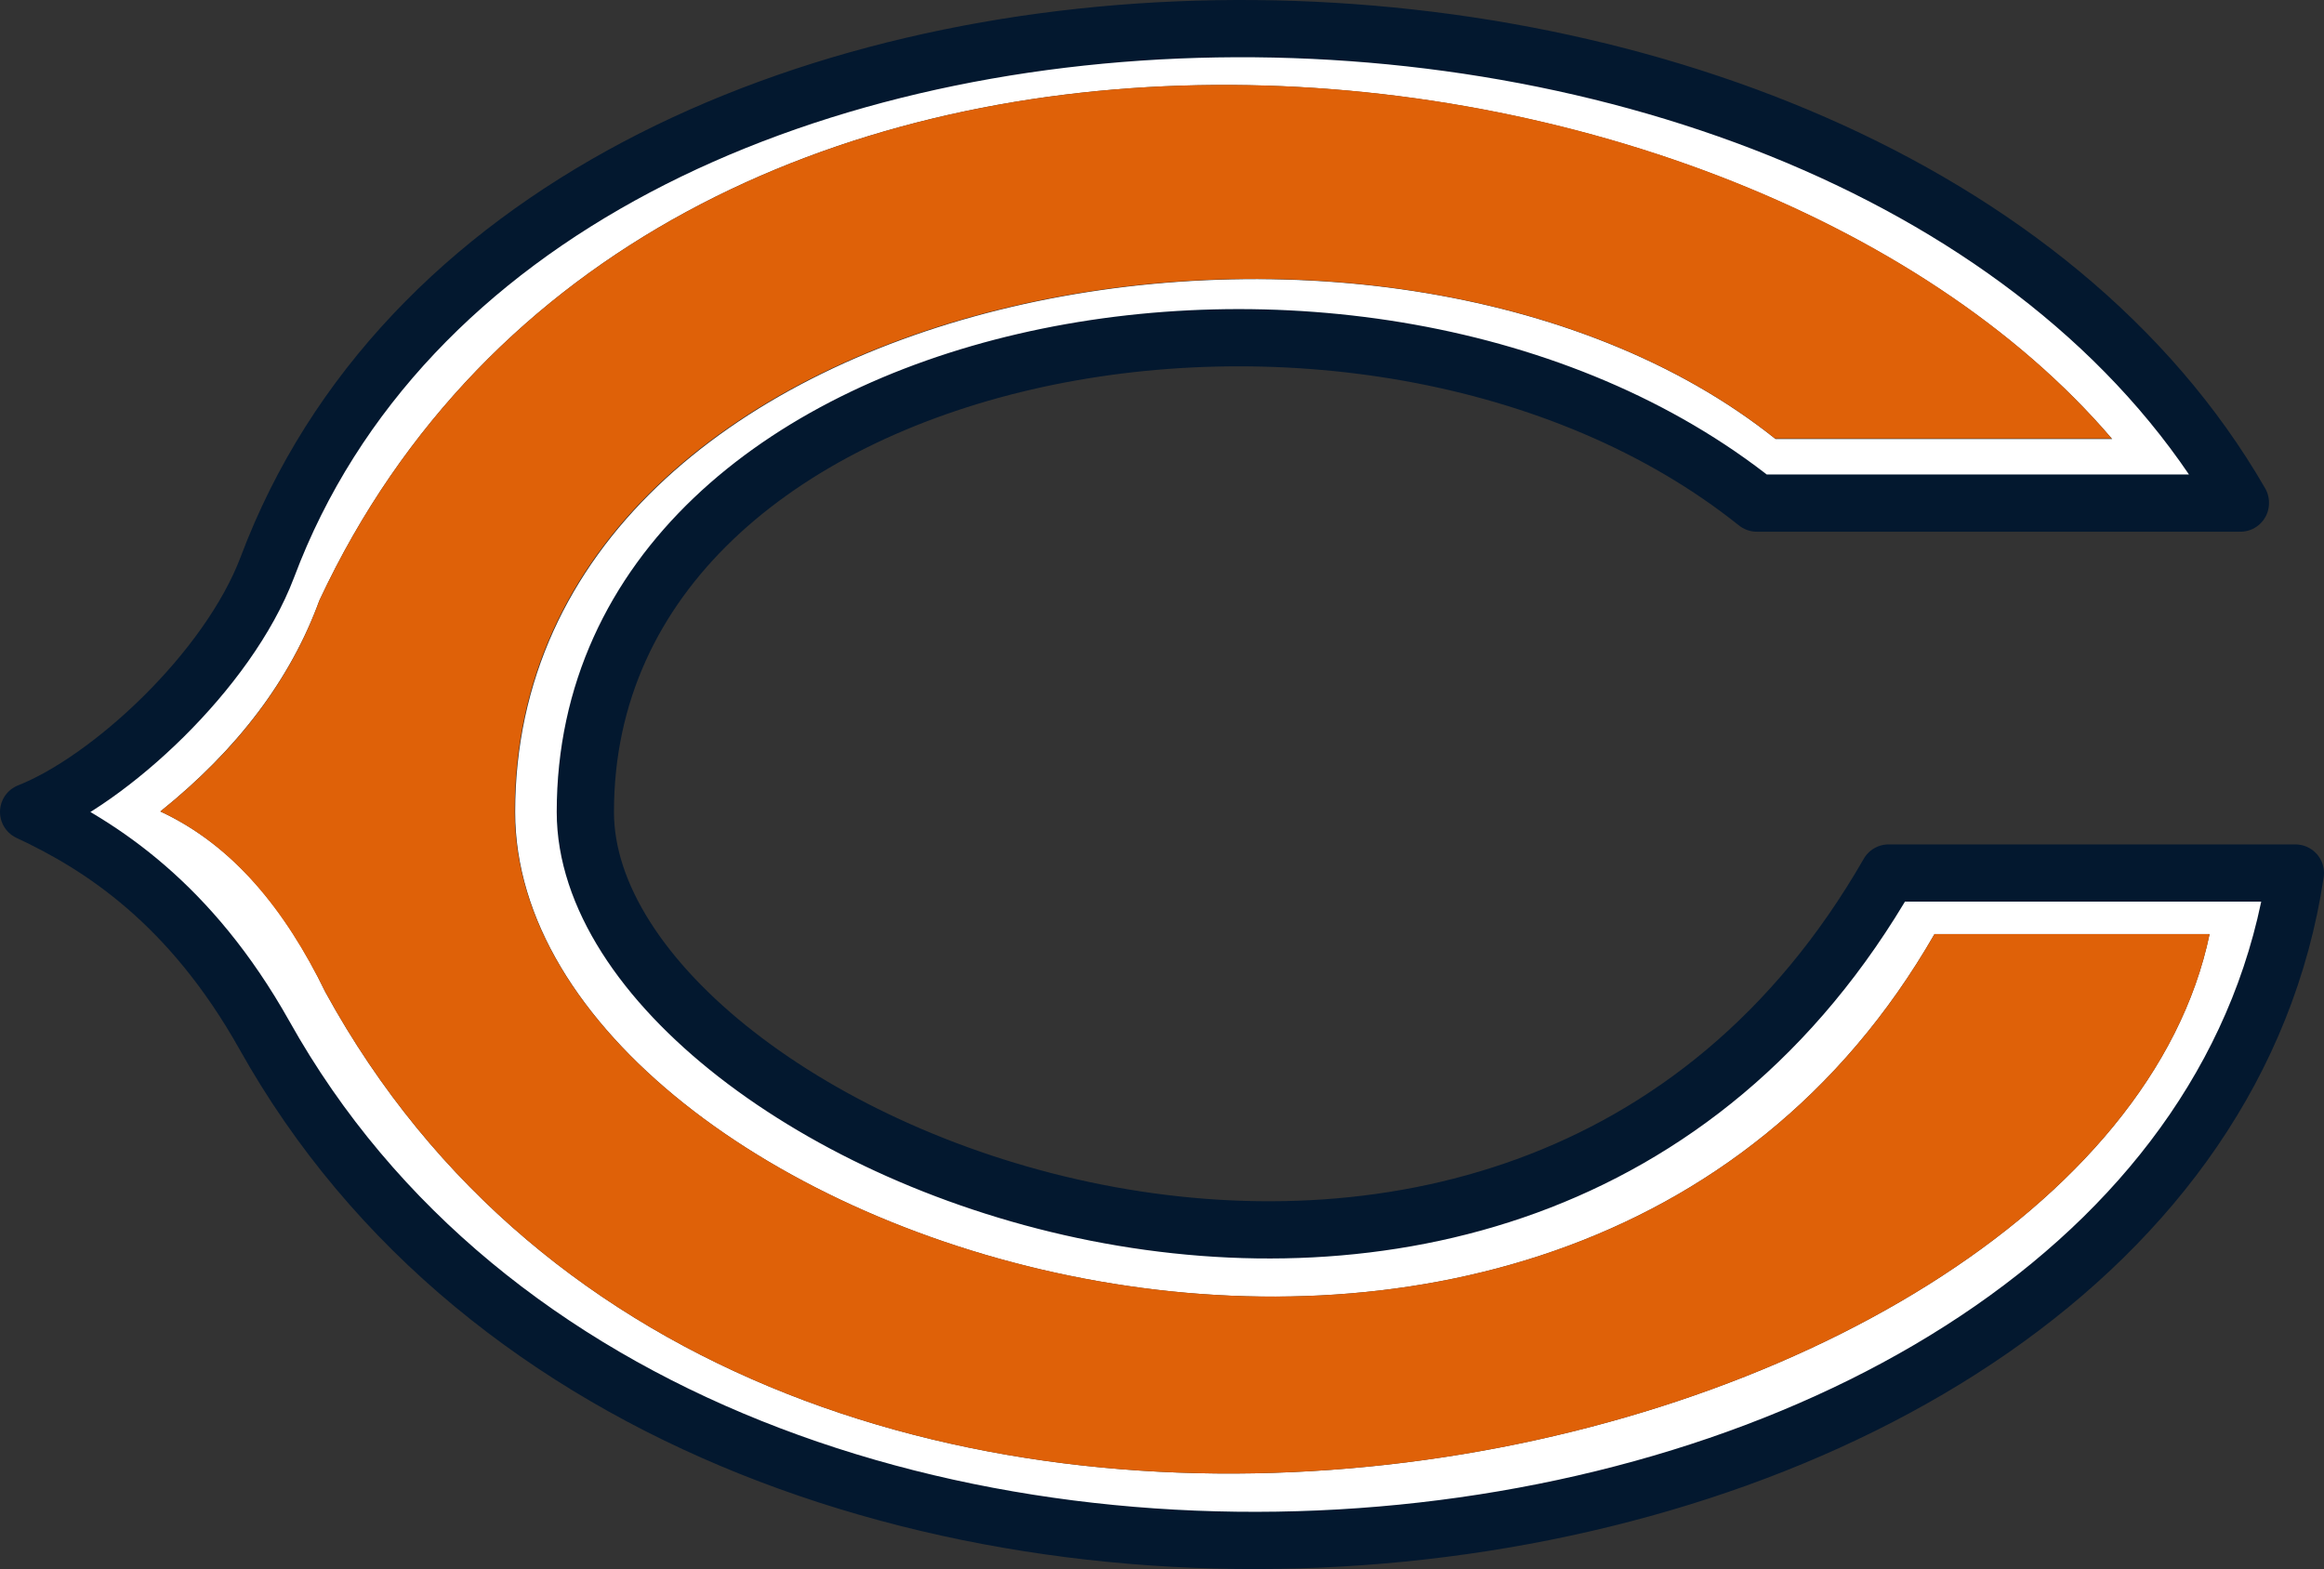 <?xml version="1.0" encoding="UTF-8" standalone="no"?>
<svg
   xmlns:dc="http://purl.org/dc/elements/1.1/"
   xmlns:cc="http://creativecommons.org/ns#"
   xmlns:rdf="http://www.w3.org/1999/02/22-rdf-syntax-ns#"
   xmlns:svg="http://www.w3.org/2000/svg"
   xmlns="http://www.w3.org/2000/svg"
   xmlns:sodipodi="http://sodipodi.sourceforge.net/DTD/sodipodi-0.dtd"
   xmlns:inkscape="http://www.inkscape.org/namespaces/inkscape"
   width="460.44"
   height="310.901"
   viewBox="0 0 460.44 310.901"
   id="svg2"
   version="1.1"
   inkscape:version="0.48.4 r9939"
   sodipodi:docname="chicago-bears.svg">
  <rect x="0" y="0" width="460.44" height="310.901" fill="#333333" stroke="none"/>
  <defs
     id="defs20" />
  <sodipodi:namedview
     pagecolor="#ffffff"
     bordercolor="#666666"
     borderopacity="1"
     objecttolerance="10"
     gridtolerance="10"
     guidetolerance="10"
     inkscape:pageopacity="0"
     inkscape:pageshadow="2"
     inkscape:window-width="640"
     inkscape:window-height="480"
     id="namedview18"
     showgrid="false"
     inkscape:zoom="0.4609375"
     inkscape:cx="229.67"
     inkscape:cy="155.61486"
     inkscape:window-x="65"
     inkscape:window-y="24"
     inkscape:window-maximized="0"
     inkscape:current-layer="svg2" />
  <g
     id="g4"
     transform="translate(-26.33,-100.714)">
    <g
       id="g6">
      <path
         d="m 400.5,273.7 h 80.6 C 458.6,424.3 165.6,461.2 78.7,305.8 64.1,279.7 46.4,268.2 32,261.6 48,255.3 71.5,233.7 79.3,213.1 132.3,72 397.3,74 470.2,200.4 H 374.4 C 297,138.6 142.3,167.1 142.3,261.6 c 0,66.2 183.9,141.5 258.2,12.1 z m 63.6,12.1 h -54.5 c -74.3,129.4 -281.2,60.7 -281.2,-24.2 0,-104.8 172.3,-135.8 249.7,-73.9 h 66.7 C 369.4,99.4 155.6,78.4 89.6,219.7 c -5.7,15.6 -16.2,29.5 -31.5,41.8 14.4,6.7 24.8,19.4 32.7,35.8 85.9,156.8 350.8,96.7 373.3,-11.5 z"
         id="path8"
         inkscape:connector-curvature="0"
         style="fill:#ffffff" />
      <path
         d="m 409.6,285.8 h 54.5 C 441.6,394 176.7,454.1 90.8,297.3 82.8,281 72.5,268.2 58.1,261.5 73.5,249.2 84,235.2 89.6,219.7 155.6,78.4 369.5,99.4 444.7,187.6 H 378 c -77.4,-61.8 -249.7,-30.9 -249.7,73.9 0.1,85 207,153.7 281.3,24.3 z"
         id="path10"
         inkscape:connector-curvature="0"
         style="fill:#df6108" />
      <g
         id="g12"
         style="fill:none;stroke:#03182f;stroke-width:11.34;stroke-linecap:square;stroke-linejoin:round">
        <path
           d="M 470.2,200.3"
           id="path14"
           inkscape:connector-curvature="0" />
        <path
           d="M 470.2,200.3 C 397.3,74 132.3,72 79.3,213.1 71.5,233.7 48,255.3 32,261.6 c 14.4,6.7 32.1,18.2 46.7,44.2 86.9,155.4 379.9,118.5 402.4,-32.1 h -80.6 c -74.3,129.4 -258.2,54.1 -258.2,-12.1 0,-94.5 154.8,-123 232.1,-61.2 h 95.8 z"
           id="path16"
           inkscape:connector-curvature="0" />
      </g>
    </g>
  </g>
</svg>
